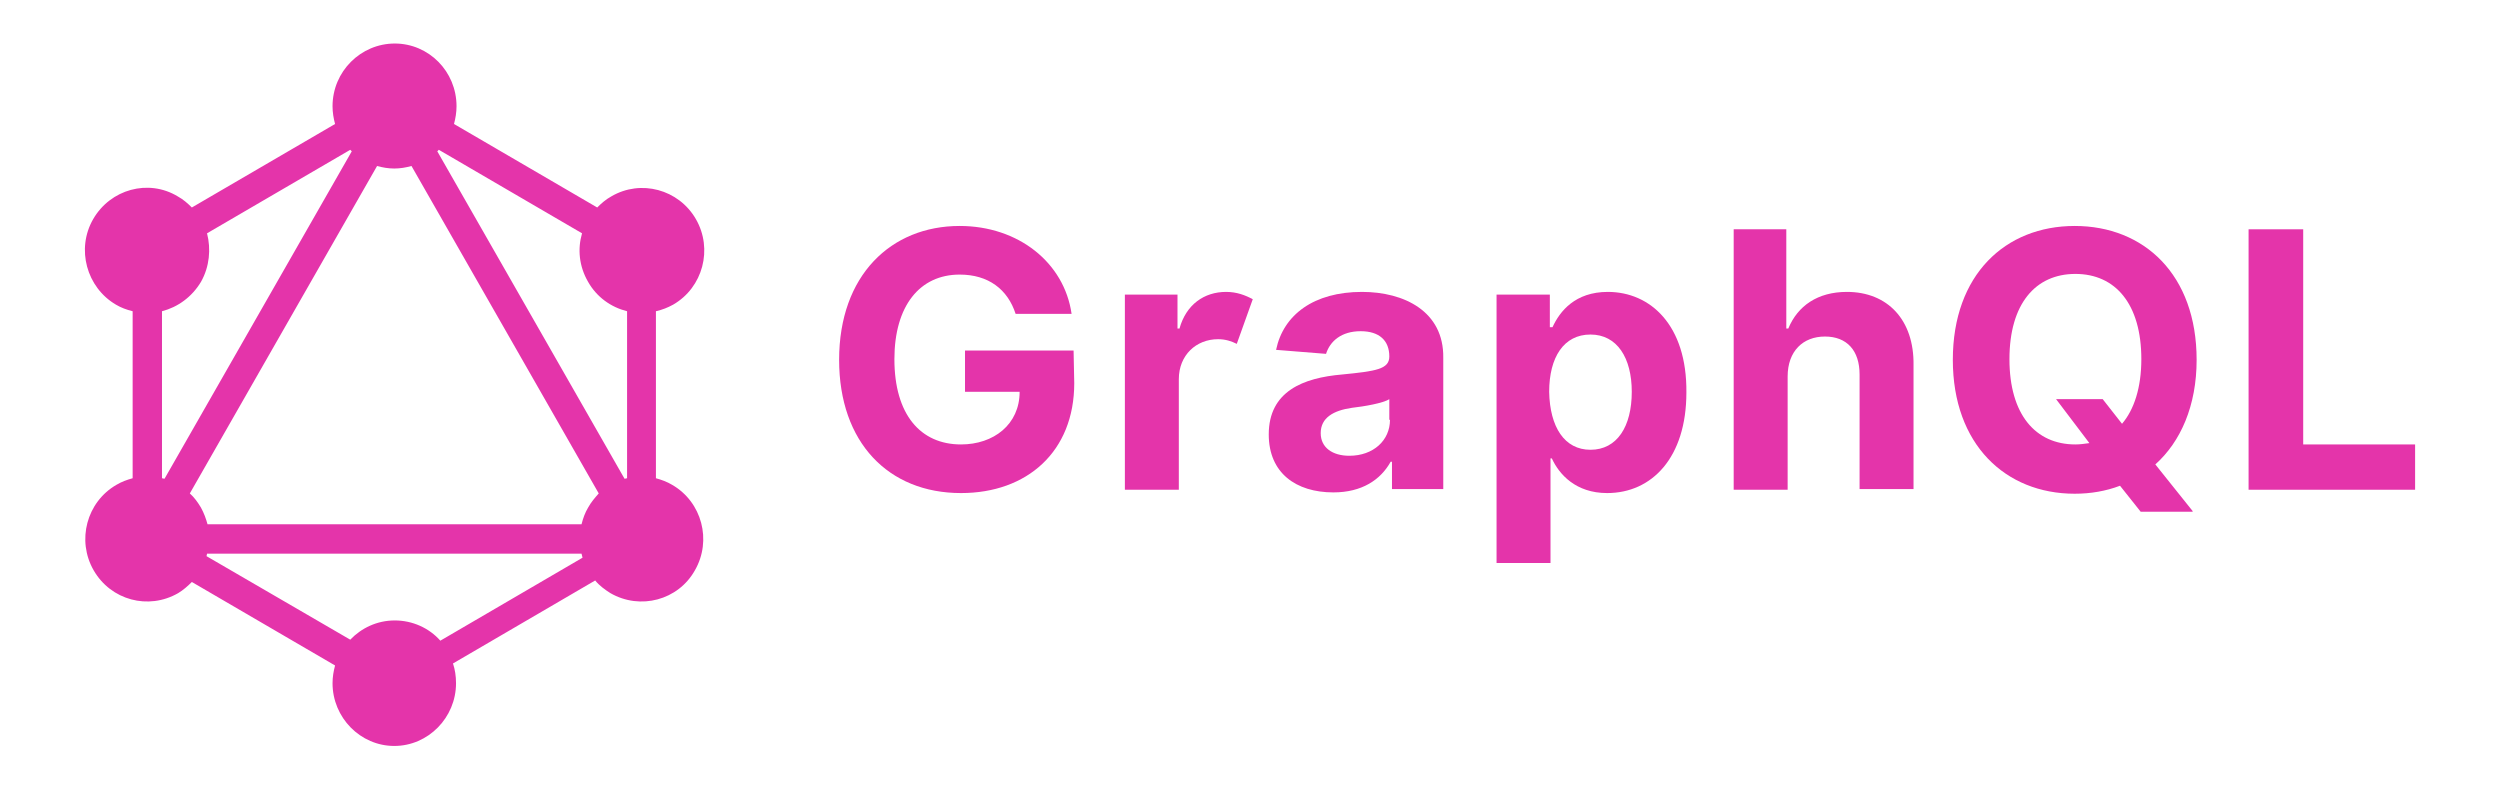 <svg xmlns="http://www.w3.org/2000/svg" xmlns:xlink="http://www.w3.org/1999/xlink" width="494" height="156" x="0" y="0" version="1.1" viewBox="0 0 494 156"><g id="Layer_1"><g><path fill="#E434AA" d="M212.14,69.263 L190.686,69.263 L190.686,77.424 L201.479,77.424 C201.479,83.873 196.346,87.822 189.896,87.822 C181.868,87.822 176.734,81.899 176.734,70.974 C176.734,60.444 181.736,54.258 189.633,54.258 C195.293,54.258 199.11,57.154 200.689,62.024 L211.745,62.024 C210.298,51.889 201.216,44.65 189.633,44.65 C176.076,44.65 165.81,54.39 165.81,71.106 C165.81,87.427 175.55,97.43 189.896,97.43 C202.927,97.43 212.272,89.269 212.272,75.712 L212.14,69.263 L212.14,69.263 z"/><path fill="#E434AA" d="M233.068,64.92 L232.673,64.92 L232.673,58.207 L222.275,58.207 L222.275,96.772 L232.936,96.772 L232.936,74.923 C232.936,70.184 236.359,67.025 240.702,67.025 C242.15,67.025 243.334,67.42 244.387,67.947 L247.546,59.128 C246.098,58.339 244.387,57.68 242.281,57.68 C237.938,57.68 234.384,60.181 233.068,64.92 z"/><path fill="#E434AA" d="M269.132,57.68 C259.655,57.68 253.601,62.156 252.153,69.131 L262.025,69.921 C262.814,67.42 265.052,65.446 268.869,65.446 C272.554,65.446 274.528,67.289 274.528,70.448 C274.528,72.948 271.896,73.343 265.183,74.001 C257.549,74.659 250.705,77.292 250.705,85.847 C250.705,93.481 256.102,97.298 263.472,97.298 C269.132,97.298 272.817,94.797 274.792,91.244 L275.055,91.244 L275.055,96.64 L285.19,96.64 L285.19,70.711 C285.321,61.497 277.424,57.68 269.132,57.68 z M274.66,82.952 C274.66,87.032 271.37,90.059 266.631,90.059 C263.341,90.059 260.972,88.48 260.972,85.584 C260.972,82.557 263.472,81.109 267.158,80.582 C269.527,80.319 273.344,79.661 274.528,78.871 L274.528,82.952 L274.66,82.952 z"/><path fill="#E434AA" d="M317.7,57.68 C311.251,57.68 308.223,61.497 306.775,64.656 L306.249,64.656 L306.249,58.207 L295.719,58.207 L295.719,111.25 L306.381,111.25 L306.381,90.586 L306.644,90.586 C308.092,93.744 311.382,97.43 317.568,97.43 C326.387,97.43 333.231,90.454 333.231,77.555 C333.363,64.261 326.124,57.68 317.7,57.68 z M314.278,88.875 C309.145,88.875 306.249,84.399 306.117,77.424 C306.117,70.579 309.013,66.104 314.278,66.104 C319.543,66.104 322.438,70.711 322.438,77.424 C322.438,84.268 319.543,88.875 314.278,88.875 z"/><path fill="#E434AA" d="M364.952,57.68 C359.16,57.68 355.212,60.444 353.369,64.92 L352.974,64.92 L352.974,45.308 L342.576,45.308 L342.576,96.772 L353.238,96.772 L353.238,74.396 C353.238,69.395 356.265,66.499 360.608,66.499 C364.952,66.499 367.453,69.263 367.453,74.001 L367.453,96.64 L378.114,96.64 L378.114,72.159 C378.245,63.208 372.981,57.68 364.952,57.68 z"/><path fill="#E434AA" d="M433.263,100.984 L425.892,91.77 C430.894,87.295 434.053,80.188 434.053,71.106 C434.053,54.258 423.655,44.65 409.966,44.65 C396.277,44.65 385.879,54.258 385.879,71.106 C385.879,87.822 396.277,97.561 409.966,97.561 C413.125,97.561 416.152,97.035 418.916,95.982 L422.996,101.115 L433.263,101.115 L433.263,100.984 z M419.311,83.741 L415.494,78.871 L406.281,78.871 L412.862,87.558 C411.94,87.69 411.019,87.822 410.098,87.822 C402.2,87.822 397.067,81.899 397.067,70.974 C397.067,60.05 402.2,54.127 410.098,54.127 C417.995,54.127 423.128,60.05 423.128,70.974 C423.128,76.634 421.68,80.977 419.311,83.741 z"/><path fill="#E434AA" d="M477.224,87.822 L455.112,87.822 L455.112,45.308 L444.319,45.308 L444.319,96.772 L477.224,96.772 z"/></g><path fill="#E434AA" d="M133.01,60.2 C138.91,56.8 140.91,49.2 137.51,43.3 C134.11,37.4 126.61,35.4 120.81,38.8 C119.71,39.4 118.81,40.2 118.01,41 L89.71,24.5 C90.01,23.4 90.21,22.2 90.21,21 C90.21,14.1 84.71,8.6 78.01,8.6 C71.31,8.6 65.71,14.1 65.71,21 C65.71,22.2 65.91,23.4 66.21,24.5 L37.91,41 C37.11,40.2 36.21,39.4 35.11,38.8 C29.31,35.3 21.81,37.4 18.41,43.3 C15.01,49.2 17.11,56.8 22.91,60.2 C23.91,60.8 25.01,61.2 26.21,61.5 L26.21,94.5 C25.11,94.8 24.01,95.2 23.01,95.8 C17.11,99.2 15.11,106.8 18.51,112.7 C21.91,118.6 29.31,120.6 35.21,117.2 C36.21,116.6 37.11,115.8 37.91,115 L66.21,131.5 C65.91,132.6 65.71,133.8 65.71,135 C65.71,141.8 71.21,147.4 77.91,147.4 C84.61,147.4 90.11,141.8 90.11,135 C90.11,133.6 89.91,132.3 89.51,131.1 L117.61,114.7 C118.41,115.7 119.51,116.5 120.61,117.2 C126.51,120.6 134.01,118.6 137.31,112.7 C140.71,106.8 138.71,99.2 132.81,95.8 C131.81,95.2 130.71,94.8 129.61,94.5 L129.61,61.5 C130.91,61.2 131.91,60.8 133.01,60.2 z M32.51,94.6 C32.31,94.6 32.21,94.5 32.01,94.5 L32.01,61.5 C35.11,60.7 37.91,58.7 39.71,55.7 C41.41,52.7 41.71,49.2 40.91,46.1 L69.21,29.6 C69.31,29.7 69.41,29.8 69.51,29.9 L32.51,94.6 z M87.01,126.6 C84.81,124.1 81.51,122.6 78.01,122.6 C74.51,122.6 71.41,124.1 69.21,126.4 L40.81,109.9 C40.81,109.7 40.91,109.6 40.91,109.4 L114.91,109.4 C115.01,109.7 115.01,109.9 115.11,110.2 L87.01,126.6 z M116.21,100.3 C115.61,101.3 115.21,102.4 114.91,103.6 L41.01,103.6 C40.71,102.5 40.31,101.4 39.71,100.3 C39.11,99.3 38.41,98.3 37.51,97.5 L74.51,32.8 C75.61,33.1 76.71,33.3 77.91,33.3 C79.11,33.3 80.21,33.1 81.31,32.8 L118.31,97.5 C117.61,98.3 116.81,99.2 116.21,100.3 z M123.91,94.5 C123.71,94.5 123.61,94.6 123.41,94.6 L86.41,29.9 C86.51,29.8 86.61,29.7 86.71,29.6 L115.01,46.1 C114.11,49.2 114.41,52.6 116.21,55.7 C117.91,58.7 120.71,60.7 123.91,61.5 C123.91,61.5 123.91,94.5 123.91,94.5 z"/></g></svg>